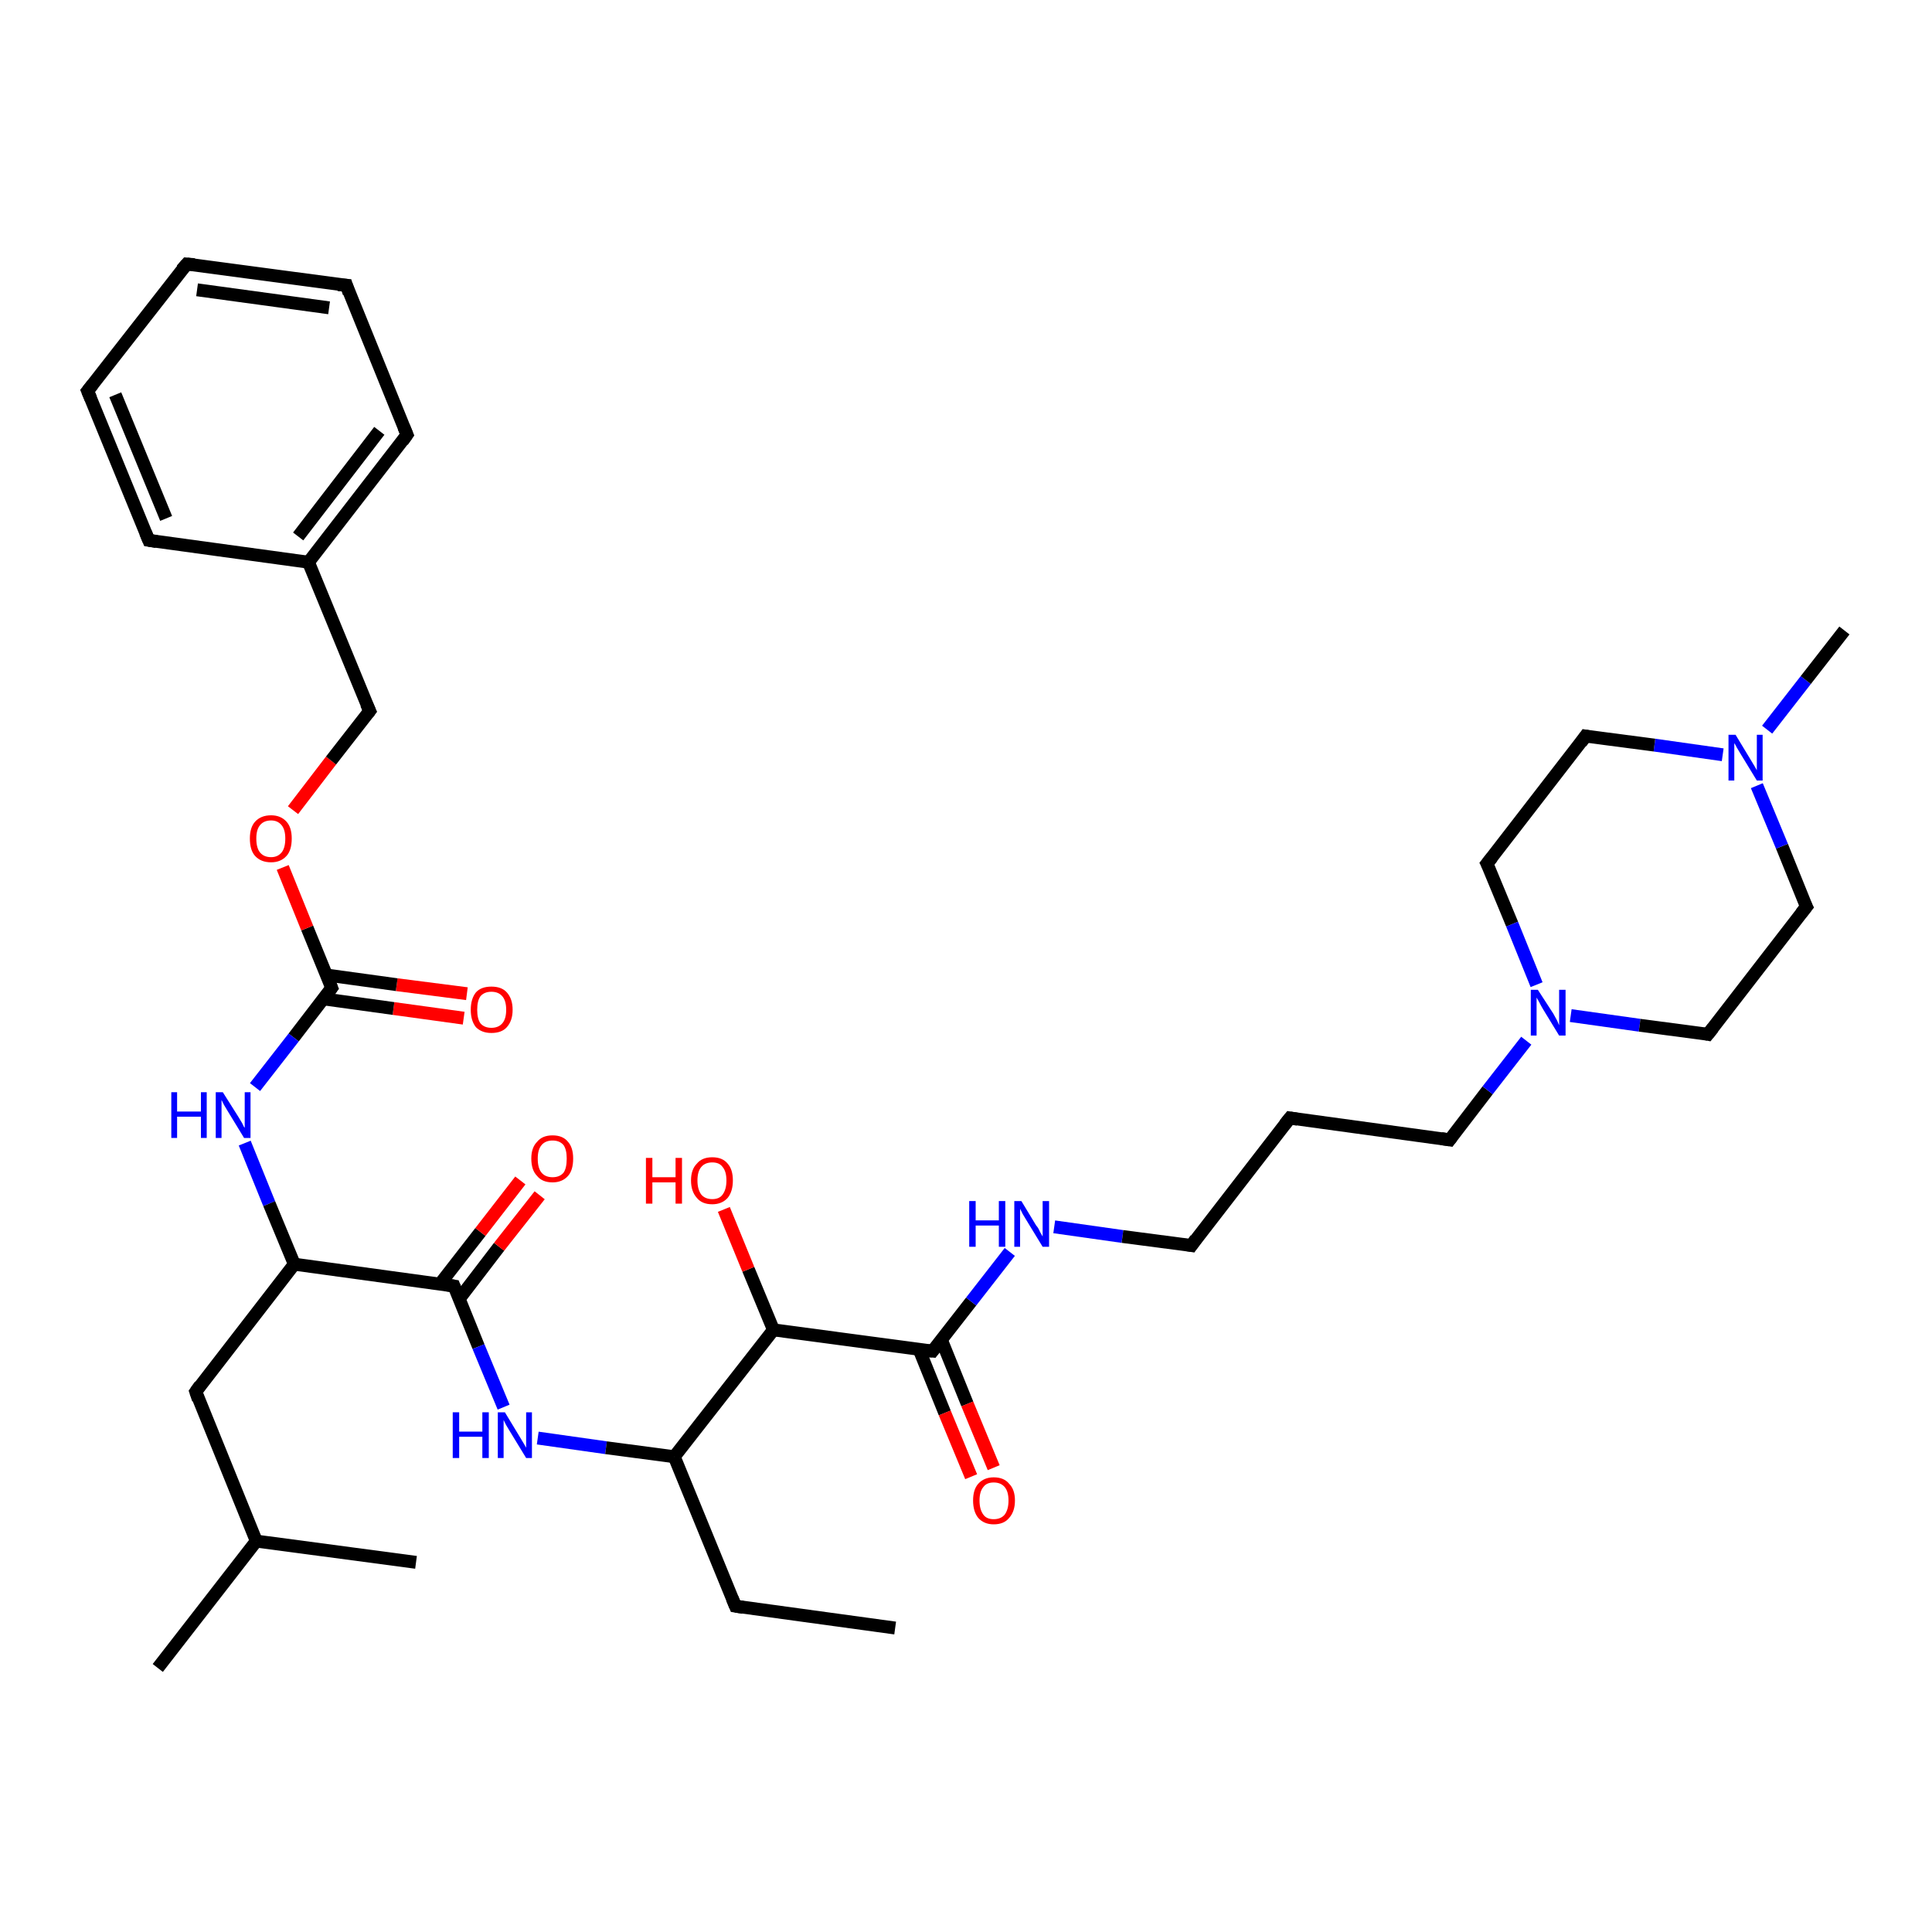 <?xml version='1.0' encoding='iso-8859-1'?>
<svg version='1.1' baseProfile='full'
              xmlns='http://www.w3.org/2000/svg'
                      xmlns:rdkit='http://www.rdkit.org/xml'
                      xmlns:xlink='http://www.w3.org/1999/xlink'
                  xml:space='preserve'
width='300px' height='300px' viewBox='0 0 300 300'>
<!-- END OF HEADER -->
<rect style='opacity:1.0;fill:#FFFFFF;stroke:none' width='300.0' height='300.0' x='0.0' y='0.0'> </rect>
<path class='bond-0 atom-0 atom-1' d='M 72.0,158.1 L 61.1,156.6' style='fill:none;fill-rule:evenodd;stroke:#FF0000;stroke-width:2.0px;stroke-linecap:butt;stroke-linejoin:miter;stroke-opacity:1' />
<path class='bond-0 atom-0 atom-1' d='M 61.1,156.6 L 50.2,155.1' style='fill:none;fill-rule:evenodd;stroke:#000000;stroke-width:2.0px;stroke-linecap:butt;stroke-linejoin:miter;stroke-opacity:1' />
<path class='bond-0 atom-0 atom-1' d='M 72.5,154.3 L 61.6,152.9' style='fill:none;fill-rule:evenodd;stroke:#FF0000;stroke-width:2.0px;stroke-linecap:butt;stroke-linejoin:miter;stroke-opacity:1' />
<path class='bond-0 atom-0 atom-1' d='M 61.6,152.9 L 50.7,151.4' style='fill:none;fill-rule:evenodd;stroke:#000000;stroke-width:2.0px;stroke-linecap:butt;stroke-linejoin:miter;stroke-opacity:1' />
<path class='bond-1 atom-1 atom-2' d='M 51.5,153.4 L 47.7,144.1' style='fill:none;fill-rule:evenodd;stroke:#000000;stroke-width:2.0px;stroke-linecap:butt;stroke-linejoin:miter;stroke-opacity:1' />
<path class='bond-1 atom-1 atom-2' d='M 47.7,144.1 L 43.9,134.7' style='fill:none;fill-rule:evenodd;stroke:#FF0000;stroke-width:2.0px;stroke-linecap:butt;stroke-linejoin:miter;stroke-opacity:1' />
<path class='bond-2 atom-2 atom-3' d='M 45.5,125.8 L 51.4,118.1' style='fill:none;fill-rule:evenodd;stroke:#FF0000;stroke-width:2.0px;stroke-linecap:butt;stroke-linejoin:miter;stroke-opacity:1' />
<path class='bond-2 atom-2 atom-3' d='M 51.4,118.1 L 57.4,110.4' style='fill:none;fill-rule:evenodd;stroke:#000000;stroke-width:2.0px;stroke-linecap:butt;stroke-linejoin:miter;stroke-opacity:1' />
<path class='bond-3 atom-3 atom-4' d='M 57.4,110.4 L 47.9,87.3' style='fill:none;fill-rule:evenodd;stroke:#000000;stroke-width:2.0px;stroke-linecap:butt;stroke-linejoin:miter;stroke-opacity:1' />
<path class='bond-4 atom-4 atom-5' d='M 47.9,87.3 L 63.2,67.5' style='fill:none;fill-rule:evenodd;stroke:#000000;stroke-width:2.0px;stroke-linecap:butt;stroke-linejoin:miter;stroke-opacity:1' />
<path class='bond-4 atom-4 atom-5' d='M 46.3,83.3 L 58.9,66.9' style='fill:none;fill-rule:evenodd;stroke:#000000;stroke-width:2.0px;stroke-linecap:butt;stroke-linejoin:miter;stroke-opacity:1' />
<path class='bond-5 atom-5 atom-6' d='M 63.2,67.5 L 53.8,44.3' style='fill:none;fill-rule:evenodd;stroke:#000000;stroke-width:2.0px;stroke-linecap:butt;stroke-linejoin:miter;stroke-opacity:1' />
<path class='bond-6 atom-6 atom-7' d='M 53.8,44.3 L 29.0,41.0' style='fill:none;fill-rule:evenodd;stroke:#000000;stroke-width:2.0px;stroke-linecap:butt;stroke-linejoin:miter;stroke-opacity:1' />
<path class='bond-6 atom-6 atom-7' d='M 51.1,47.8 L 30.6,45.0' style='fill:none;fill-rule:evenodd;stroke:#000000;stroke-width:2.0px;stroke-linecap:butt;stroke-linejoin:miter;stroke-opacity:1' />
<path class='bond-7 atom-7 atom-8' d='M 29.0,41.0 L 13.6,60.7' style='fill:none;fill-rule:evenodd;stroke:#000000;stroke-width:2.0px;stroke-linecap:butt;stroke-linejoin:miter;stroke-opacity:1' />
<path class='bond-8 atom-8 atom-9' d='M 13.6,60.7 L 23.1,83.9' style='fill:none;fill-rule:evenodd;stroke:#000000;stroke-width:2.0px;stroke-linecap:butt;stroke-linejoin:miter;stroke-opacity:1' />
<path class='bond-8 atom-8 atom-9' d='M 17.9,61.3 L 25.8,80.5' style='fill:none;fill-rule:evenodd;stroke:#000000;stroke-width:2.0px;stroke-linecap:butt;stroke-linejoin:miter;stroke-opacity:1' />
<path class='bond-9 atom-1 atom-10' d='M 51.5,153.4 L 45.6,161.1' style='fill:none;fill-rule:evenodd;stroke:#000000;stroke-width:2.0px;stroke-linecap:butt;stroke-linejoin:miter;stroke-opacity:1' />
<path class='bond-9 atom-1 atom-10' d='M 45.6,161.1 L 39.6,168.8' style='fill:none;fill-rule:evenodd;stroke:#0000FF;stroke-width:2.0px;stroke-linecap:butt;stroke-linejoin:miter;stroke-opacity:1' />
<path class='bond-10 atom-10 atom-11' d='M 38.0,177.5 L 41.8,186.9' style='fill:none;fill-rule:evenodd;stroke:#0000FF;stroke-width:2.0px;stroke-linecap:butt;stroke-linejoin:miter;stroke-opacity:1' />
<path class='bond-10 atom-10 atom-11' d='M 41.8,186.9 L 45.7,196.3' style='fill:none;fill-rule:evenodd;stroke:#000000;stroke-width:2.0px;stroke-linecap:butt;stroke-linejoin:miter;stroke-opacity:1' />
<path class='bond-11 atom-11 atom-12' d='M 45.7,196.3 L 70.5,199.7' style='fill:none;fill-rule:evenodd;stroke:#000000;stroke-width:2.0px;stroke-linecap:butt;stroke-linejoin:miter;stroke-opacity:1' />
<path class='bond-12 atom-12 atom-13' d='M 71.3,201.7 L 77.5,193.6' style='fill:none;fill-rule:evenodd;stroke:#000000;stroke-width:2.0px;stroke-linecap:butt;stroke-linejoin:miter;stroke-opacity:1' />
<path class='bond-12 atom-12 atom-13' d='M 77.5,193.6 L 83.8,185.6' style='fill:none;fill-rule:evenodd;stroke:#FF0000;stroke-width:2.0px;stroke-linecap:butt;stroke-linejoin:miter;stroke-opacity:1' />
<path class='bond-12 atom-12 atom-13' d='M 68.3,199.4 L 74.6,191.3' style='fill:none;fill-rule:evenodd;stroke:#000000;stroke-width:2.0px;stroke-linecap:butt;stroke-linejoin:miter;stroke-opacity:1' />
<path class='bond-12 atom-12 atom-13' d='M 74.6,191.3 L 80.8,183.3' style='fill:none;fill-rule:evenodd;stroke:#FF0000;stroke-width:2.0px;stroke-linecap:butt;stroke-linejoin:miter;stroke-opacity:1' />
<path class='bond-13 atom-12 atom-14' d='M 70.5,199.7 L 74.3,209.1' style='fill:none;fill-rule:evenodd;stroke:#000000;stroke-width:2.0px;stroke-linecap:butt;stroke-linejoin:miter;stroke-opacity:1' />
<path class='bond-13 atom-12 atom-14' d='M 74.3,209.1 L 78.2,218.5' style='fill:none;fill-rule:evenodd;stroke:#0000FF;stroke-width:2.0px;stroke-linecap:butt;stroke-linejoin:miter;stroke-opacity:1' />
<path class='bond-14 atom-14 atom-15' d='M 83.5,223.3 L 94.1,224.8' style='fill:none;fill-rule:evenodd;stroke:#0000FF;stroke-width:2.0px;stroke-linecap:butt;stroke-linejoin:miter;stroke-opacity:1' />
<path class='bond-14 atom-14 atom-15' d='M 94.1,224.8 L 104.7,226.2' style='fill:none;fill-rule:evenodd;stroke:#000000;stroke-width:2.0px;stroke-linecap:butt;stroke-linejoin:miter;stroke-opacity:1' />
<path class='bond-15 atom-15 atom-16' d='M 104.7,226.2 L 114.2,249.4' style='fill:none;fill-rule:evenodd;stroke:#000000;stroke-width:2.0px;stroke-linecap:butt;stroke-linejoin:miter;stroke-opacity:1' />
<path class='bond-16 atom-16 atom-17' d='M 114.2,249.4 L 139.0,252.8' style='fill:none;fill-rule:evenodd;stroke:#000000;stroke-width:2.0px;stroke-linecap:butt;stroke-linejoin:miter;stroke-opacity:1' />
<path class='bond-17 atom-15 atom-18' d='M 104.7,226.2 L 120.1,206.5' style='fill:none;fill-rule:evenodd;stroke:#000000;stroke-width:2.0px;stroke-linecap:butt;stroke-linejoin:miter;stroke-opacity:1' />
<path class='bond-18 atom-18 atom-19' d='M 120.1,206.5 L 116.2,197.1' style='fill:none;fill-rule:evenodd;stroke:#000000;stroke-width:2.0px;stroke-linecap:butt;stroke-linejoin:miter;stroke-opacity:1' />
<path class='bond-18 atom-18 atom-19' d='M 116.2,197.1 L 112.4,187.8' style='fill:none;fill-rule:evenodd;stroke:#FF0000;stroke-width:2.0px;stroke-linecap:butt;stroke-linejoin:miter;stroke-opacity:1' />
<path class='bond-19 atom-18 atom-20' d='M 120.1,206.5 L 144.8,209.8' style='fill:none;fill-rule:evenodd;stroke:#000000;stroke-width:2.0px;stroke-linecap:butt;stroke-linejoin:miter;stroke-opacity:1' />
<path class='bond-20 atom-20 atom-21' d='M 142.7,209.5 L 146.7,219.4' style='fill:none;fill-rule:evenodd;stroke:#000000;stroke-width:2.0px;stroke-linecap:butt;stroke-linejoin:miter;stroke-opacity:1' />
<path class='bond-20 atom-20 atom-21' d='M 146.7,219.4 L 150.8,229.3' style='fill:none;fill-rule:evenodd;stroke:#FF0000;stroke-width:2.0px;stroke-linecap:butt;stroke-linejoin:miter;stroke-opacity:1' />
<path class='bond-20 atom-20 atom-21' d='M 146.2,208.1 L 150.2,218.0' style='fill:none;fill-rule:evenodd;stroke:#000000;stroke-width:2.0px;stroke-linecap:butt;stroke-linejoin:miter;stroke-opacity:1' />
<path class='bond-20 atom-20 atom-21' d='M 150.2,218.0 L 154.3,227.9' style='fill:none;fill-rule:evenodd;stroke:#FF0000;stroke-width:2.0px;stroke-linecap:butt;stroke-linejoin:miter;stroke-opacity:1' />
<path class='bond-21 atom-20 atom-22' d='M 144.8,209.8 L 150.8,202.1' style='fill:none;fill-rule:evenodd;stroke:#000000;stroke-width:2.0px;stroke-linecap:butt;stroke-linejoin:miter;stroke-opacity:1' />
<path class='bond-21 atom-20 atom-22' d='M 150.8,202.1 L 156.8,194.4' style='fill:none;fill-rule:evenodd;stroke:#0000FF;stroke-width:2.0px;stroke-linecap:butt;stroke-linejoin:miter;stroke-opacity:1' />
<path class='bond-22 atom-22 atom-23' d='M 163.7,190.5 L 174.3,192.0' style='fill:none;fill-rule:evenodd;stroke:#0000FF;stroke-width:2.0px;stroke-linecap:butt;stroke-linejoin:miter;stroke-opacity:1' />
<path class='bond-22 atom-22 atom-23' d='M 174.3,192.0 L 185.0,193.4' style='fill:none;fill-rule:evenodd;stroke:#000000;stroke-width:2.0px;stroke-linecap:butt;stroke-linejoin:miter;stroke-opacity:1' />
<path class='bond-23 atom-23 atom-24' d='M 185.0,193.4 L 200.3,173.6' style='fill:none;fill-rule:evenodd;stroke:#000000;stroke-width:2.0px;stroke-linecap:butt;stroke-linejoin:miter;stroke-opacity:1' />
<path class='bond-24 atom-24 atom-25' d='M 200.3,173.6 L 225.1,177.0' style='fill:none;fill-rule:evenodd;stroke:#000000;stroke-width:2.0px;stroke-linecap:butt;stroke-linejoin:miter;stroke-opacity:1' />
<path class='bond-25 atom-25 atom-26' d='M 225.1,177.0 L 231.0,169.3' style='fill:none;fill-rule:evenodd;stroke:#000000;stroke-width:2.0px;stroke-linecap:butt;stroke-linejoin:miter;stroke-opacity:1' />
<path class='bond-25 atom-25 atom-26' d='M 231.0,169.3 L 237.0,161.6' style='fill:none;fill-rule:evenodd;stroke:#0000FF;stroke-width:2.0px;stroke-linecap:butt;stroke-linejoin:miter;stroke-opacity:1' />
<path class='bond-26 atom-26 atom-27' d='M 243.9,157.7 L 254.6,159.2' style='fill:none;fill-rule:evenodd;stroke:#0000FF;stroke-width:2.0px;stroke-linecap:butt;stroke-linejoin:miter;stroke-opacity:1' />
<path class='bond-26 atom-26 atom-27' d='M 254.6,159.2 L 265.2,160.6' style='fill:none;fill-rule:evenodd;stroke:#000000;stroke-width:2.0px;stroke-linecap:butt;stroke-linejoin:miter;stroke-opacity:1' />
<path class='bond-27 atom-27 atom-28' d='M 265.2,160.6 L 280.5,140.8' style='fill:none;fill-rule:evenodd;stroke:#000000;stroke-width:2.0px;stroke-linecap:butt;stroke-linejoin:miter;stroke-opacity:1' />
<path class='bond-28 atom-28 atom-29' d='M 280.5,140.8 L 276.7,131.4' style='fill:none;fill-rule:evenodd;stroke:#000000;stroke-width:2.0px;stroke-linecap:butt;stroke-linejoin:miter;stroke-opacity:1' />
<path class='bond-28 atom-28 atom-29' d='M 276.7,131.4 L 272.8,122.0' style='fill:none;fill-rule:evenodd;stroke:#0000FF;stroke-width:2.0px;stroke-linecap:butt;stroke-linejoin:miter;stroke-opacity:1' />
<path class='bond-29 atom-29 atom-30' d='M 267.5,117.2 L 256.9,115.7' style='fill:none;fill-rule:evenodd;stroke:#0000FF;stroke-width:2.0px;stroke-linecap:butt;stroke-linejoin:miter;stroke-opacity:1' />
<path class='bond-29 atom-29 atom-30' d='M 256.9,115.7 L 246.2,114.3' style='fill:none;fill-rule:evenodd;stroke:#000000;stroke-width:2.0px;stroke-linecap:butt;stroke-linejoin:miter;stroke-opacity:1' />
<path class='bond-30 atom-30 atom-31' d='M 246.2,114.3 L 230.9,134.1' style='fill:none;fill-rule:evenodd;stroke:#000000;stroke-width:2.0px;stroke-linecap:butt;stroke-linejoin:miter;stroke-opacity:1' />
<path class='bond-31 atom-29 atom-32' d='M 274.4,113.3 L 280.4,105.6' style='fill:none;fill-rule:evenodd;stroke:#0000FF;stroke-width:2.0px;stroke-linecap:butt;stroke-linejoin:miter;stroke-opacity:1' />
<path class='bond-31 atom-29 atom-32' d='M 280.4,105.6 L 286.4,97.9' style='fill:none;fill-rule:evenodd;stroke:#000000;stroke-width:2.0px;stroke-linecap:butt;stroke-linejoin:miter;stroke-opacity:1' />
<path class='bond-32 atom-11 atom-33' d='M 45.7,196.3 L 30.4,216.1' style='fill:none;fill-rule:evenodd;stroke:#000000;stroke-width:2.0px;stroke-linecap:butt;stroke-linejoin:miter;stroke-opacity:1' />
<path class='bond-33 atom-33 atom-34' d='M 30.4,216.1 L 39.8,239.3' style='fill:none;fill-rule:evenodd;stroke:#000000;stroke-width:2.0px;stroke-linecap:butt;stroke-linejoin:miter;stroke-opacity:1' />
<path class='bond-34 atom-34 atom-35' d='M 39.8,239.3 L 24.5,259.0' style='fill:none;fill-rule:evenodd;stroke:#000000;stroke-width:2.0px;stroke-linecap:butt;stroke-linejoin:miter;stroke-opacity:1' />
<path class='bond-35 atom-34 atom-36' d='M 39.8,239.3 L 64.6,242.6' style='fill:none;fill-rule:evenodd;stroke:#000000;stroke-width:2.0px;stroke-linecap:butt;stroke-linejoin:miter;stroke-opacity:1' />
<path class='bond-36 atom-9 atom-4' d='M 23.1,83.9 L 47.9,87.3' style='fill:none;fill-rule:evenodd;stroke:#000000;stroke-width:2.0px;stroke-linecap:butt;stroke-linejoin:miter;stroke-opacity:1' />
<path class='bond-37 atom-31 atom-26' d='M 230.9,134.1 L 234.8,143.5' style='fill:none;fill-rule:evenodd;stroke:#000000;stroke-width:2.0px;stroke-linecap:butt;stroke-linejoin:miter;stroke-opacity:1' />
<path class='bond-37 atom-31 atom-26' d='M 234.8,143.5 L 238.6,152.9' style='fill:none;fill-rule:evenodd;stroke:#0000FF;stroke-width:2.0px;stroke-linecap:butt;stroke-linejoin:miter;stroke-opacity:1' />
<path d='M 51.3,152.9 L 51.5,153.4 L 51.2,153.8' style='fill:none;stroke:#000000;stroke-width:2.0px;stroke-linecap:butt;stroke-linejoin:miter;stroke-opacity:1;' />
<path d='M 57.1,110.8 L 57.4,110.4 L 56.9,109.3' style='fill:none;stroke:#000000;stroke-width:2.0px;stroke-linecap:butt;stroke-linejoin:miter;stroke-opacity:1;' />
<path d='M 62.5,68.5 L 63.2,67.5 L 62.7,66.3' style='fill:none;stroke:#000000;stroke-width:2.0px;stroke-linecap:butt;stroke-linejoin:miter;stroke-opacity:1;' />
<path d='M 54.2,45.5 L 53.8,44.3 L 52.5,44.2' style='fill:none;stroke:#000000;stroke-width:2.0px;stroke-linecap:butt;stroke-linejoin:miter;stroke-opacity:1;' />
<path d='M 30.2,41.1 L 29.0,41.0 L 28.2,41.9' style='fill:none;stroke:#000000;stroke-width:2.0px;stroke-linecap:butt;stroke-linejoin:miter;stroke-opacity:1;' />
<path d='M 14.4,59.7 L 13.6,60.7 L 14.1,61.9' style='fill:none;stroke:#000000;stroke-width:2.0px;stroke-linecap:butt;stroke-linejoin:miter;stroke-opacity:1;' />
<path d='M 22.6,82.7 L 23.1,83.9 L 24.3,84.1' style='fill:none;stroke:#000000;stroke-width:2.0px;stroke-linecap:butt;stroke-linejoin:miter;stroke-opacity:1;' />
<path d='M 69.2,199.5 L 70.5,199.7 L 70.7,200.2' style='fill:none;stroke:#000000;stroke-width:2.0px;stroke-linecap:butt;stroke-linejoin:miter;stroke-opacity:1;' />
<path d='M 113.7,248.2 L 114.2,249.4 L 115.4,249.6' style='fill:none;stroke:#000000;stroke-width:2.0px;stroke-linecap:butt;stroke-linejoin:miter;stroke-opacity:1;' />
<path d='M 143.6,209.7 L 144.8,209.8 L 145.1,209.4' style='fill:none;stroke:#000000;stroke-width:2.0px;stroke-linecap:butt;stroke-linejoin:miter;stroke-opacity:1;' />
<path d='M 184.4,193.3 L 185.0,193.4 L 185.7,192.4' style='fill:none;stroke:#000000;stroke-width:2.0px;stroke-linecap:butt;stroke-linejoin:miter;stroke-opacity:1;' />
<path d='M 199.5,174.6 L 200.3,173.6 L 201.5,173.8' style='fill:none;stroke:#000000;stroke-width:2.0px;stroke-linecap:butt;stroke-linejoin:miter;stroke-opacity:1;' />
<path d='M 223.8,176.8 L 225.1,177.0 L 225.4,176.6' style='fill:none;stroke:#000000;stroke-width:2.0px;stroke-linecap:butt;stroke-linejoin:miter;stroke-opacity:1;' />
<path d='M 264.7,160.5 L 265.2,160.6 L 266.0,159.6' style='fill:none;stroke:#000000;stroke-width:2.0px;stroke-linecap:butt;stroke-linejoin:miter;stroke-opacity:1;' />
<path d='M 279.7,141.8 L 280.5,140.8 L 280.3,140.4' style='fill:none;stroke:#000000;stroke-width:2.0px;stroke-linecap:butt;stroke-linejoin:miter;stroke-opacity:1;' />
<path d='M 246.8,114.4 L 246.2,114.3 L 245.5,115.3' style='fill:none;stroke:#000000;stroke-width:2.0px;stroke-linecap:butt;stroke-linejoin:miter;stroke-opacity:1;' />
<path d='M 231.7,133.1 L 230.9,134.1 L 231.1,134.5' style='fill:none;stroke:#000000;stroke-width:2.0px;stroke-linecap:butt;stroke-linejoin:miter;stroke-opacity:1;' />
<path d='M 31.1,215.1 L 30.4,216.1 L 30.8,217.3' style='fill:none;stroke:#000000;stroke-width:2.0px;stroke-linecap:butt;stroke-linejoin:miter;stroke-opacity:1;' />
<path class='atom-0' d='M 73.1 156.8
Q 73.1 155.1, 73.9 154.1
Q 74.7 153.2, 76.3 153.2
Q 77.9 153.2, 78.7 154.1
Q 79.6 155.1, 79.6 156.8
Q 79.6 158.5, 78.7 159.5
Q 77.9 160.4, 76.3 160.4
Q 74.8 160.4, 73.9 159.5
Q 73.1 158.5, 73.1 156.8
M 76.3 159.6
Q 77.4 159.6, 78.0 158.9
Q 78.6 158.2, 78.6 156.8
Q 78.6 155.4, 78.0 154.7
Q 77.4 154.0, 76.3 154.0
Q 75.2 154.0, 74.6 154.7
Q 74.1 155.4, 74.1 156.8
Q 74.1 158.2, 74.6 158.9
Q 75.2 159.6, 76.3 159.6
' fill='#FF0000'/>
<path class='atom-2' d='M 38.8 130.2
Q 38.8 128.5, 39.6 127.6
Q 40.5 126.6, 42.1 126.6
Q 43.6 126.6, 44.5 127.6
Q 45.3 128.5, 45.3 130.2
Q 45.3 132.0, 44.5 132.9
Q 43.6 133.9, 42.1 133.9
Q 40.5 133.9, 39.6 132.9
Q 38.8 132.0, 38.8 130.2
M 42.1 133.1
Q 43.1 133.1, 43.7 132.4
Q 44.3 131.7, 44.3 130.2
Q 44.3 128.8, 43.7 128.1
Q 43.1 127.4, 42.1 127.4
Q 41.0 127.4, 40.4 128.1
Q 39.8 128.8, 39.8 130.2
Q 39.8 131.7, 40.4 132.4
Q 41.0 133.1, 42.1 133.1
' fill='#FF0000'/>
<path class='atom-10' d='M 26.6 169.6
L 27.5 169.6
L 27.5 172.6
L 31.2 172.6
L 31.2 169.6
L 32.1 169.6
L 32.1 176.7
L 31.2 176.7
L 31.2 173.4
L 27.5 173.4
L 27.5 176.7
L 26.6 176.7
L 26.6 169.6
' fill='#0000FF'/>
<path class='atom-10' d='M 34.6 169.6
L 37.0 173.4
Q 37.2 173.7, 37.6 174.4
Q 37.9 175.1, 38.0 175.1
L 38.0 169.6
L 38.9 169.6
L 38.9 176.7
L 37.9 176.7
L 35.4 172.6
Q 35.1 172.1, 34.8 171.6
Q 34.5 171.0, 34.4 170.8
L 34.4 176.7
L 33.5 176.7
L 33.5 169.6
L 34.6 169.6
' fill='#0000FF'/>
<path class='atom-13' d='M 82.5 179.9
Q 82.5 178.2, 83.4 177.3
Q 84.2 176.3, 85.8 176.3
Q 87.4 176.3, 88.2 177.3
Q 89.0 178.2, 89.0 179.9
Q 89.0 181.7, 88.2 182.6
Q 87.3 183.6, 85.8 183.6
Q 84.2 183.6, 83.4 182.6
Q 82.5 181.7, 82.5 179.9
M 85.8 182.8
Q 86.9 182.8, 87.5 182.1
Q 88.0 181.4, 88.0 179.9
Q 88.0 178.5, 87.5 177.8
Q 86.9 177.1, 85.8 177.1
Q 84.7 177.1, 84.1 177.8
Q 83.5 178.5, 83.5 179.9
Q 83.5 181.4, 84.1 182.1
Q 84.7 182.8, 85.8 182.8
' fill='#FF0000'/>
<path class='atom-14' d='M 70.3 219.3
L 71.3 219.3
L 71.3 222.3
L 74.9 222.3
L 74.9 219.3
L 75.9 219.3
L 75.9 226.4
L 74.9 226.4
L 74.9 223.1
L 71.3 223.1
L 71.3 226.4
L 70.3 226.4
L 70.3 219.3
' fill='#0000FF'/>
<path class='atom-14' d='M 78.4 219.3
L 80.7 223.1
Q 80.9 223.4, 81.3 224.1
Q 81.7 224.8, 81.7 224.8
L 81.7 219.3
L 82.6 219.3
L 82.6 226.4
L 81.7 226.4
L 79.2 222.3
Q 78.9 221.8, 78.6 221.3
Q 78.3 220.7, 78.2 220.5
L 78.2 226.4
L 77.3 226.4
L 77.3 219.3
L 78.4 219.3
' fill='#0000FF'/>
<path class='atom-19' d='M 100.3 179.8
L 101.3 179.8
L 101.3 182.8
L 104.9 182.8
L 104.9 179.8
L 105.9 179.8
L 105.9 186.9
L 104.9 186.9
L 104.9 183.6
L 101.3 183.6
L 101.3 186.9
L 100.3 186.9
L 100.3 179.8
' fill='#FF0000'/>
<path class='atom-19' d='M 107.3 183.3
Q 107.3 181.6, 108.2 180.7
Q 109.0 179.7, 110.6 179.7
Q 112.2 179.7, 113.0 180.7
Q 113.8 181.6, 113.8 183.3
Q 113.8 185.0, 113.0 186.0
Q 112.1 187.0, 110.6 187.0
Q 109.0 187.0, 108.2 186.0
Q 107.3 185.0, 107.3 183.3
M 110.6 186.2
Q 111.7 186.2, 112.2 185.5
Q 112.8 184.7, 112.8 183.3
Q 112.8 181.9, 112.2 181.2
Q 111.7 180.5, 110.6 180.5
Q 109.5 180.5, 108.9 181.2
Q 108.3 181.9, 108.3 183.3
Q 108.3 184.7, 108.9 185.5
Q 109.5 186.2, 110.6 186.2
' fill='#FF0000'/>
<path class='atom-21' d='M 151.1 233.0
Q 151.1 231.3, 151.9 230.4
Q 152.8 229.4, 154.3 229.4
Q 155.9 229.4, 156.7 230.4
Q 157.6 231.3, 157.6 233.0
Q 157.6 234.7, 156.7 235.7
Q 155.9 236.7, 154.3 236.7
Q 152.8 236.7, 151.9 235.7
Q 151.1 234.7, 151.1 233.0
M 154.3 235.9
Q 155.4 235.9, 156.0 235.2
Q 156.6 234.4, 156.6 233.0
Q 156.6 231.6, 156.0 230.9
Q 155.4 230.2, 154.3 230.2
Q 153.2 230.2, 152.7 230.9
Q 152.1 231.6, 152.1 233.0
Q 152.1 234.4, 152.7 235.2
Q 153.2 235.9, 154.3 235.9
' fill='#FF0000'/>
<path class='atom-22' d='M 150.5 186.5
L 151.5 186.5
L 151.5 189.5
L 155.1 189.5
L 155.1 186.5
L 156.1 186.5
L 156.1 193.6
L 155.1 193.6
L 155.1 190.3
L 151.5 190.3
L 151.5 193.6
L 150.5 193.6
L 150.5 186.5
' fill='#0000FF'/>
<path class='atom-22' d='M 158.6 186.5
L 160.9 190.3
Q 161.2 190.6, 161.5 191.3
Q 161.9 192.0, 161.9 192.0
L 161.9 186.5
L 162.9 186.5
L 162.9 193.6
L 161.9 193.6
L 159.4 189.5
Q 159.1 189.0, 158.8 188.5
Q 158.5 187.9, 158.4 187.7
L 158.4 193.6
L 157.5 193.6
L 157.5 186.5
L 158.6 186.5
' fill='#0000FF'/>
<path class='atom-26' d='M 238.8 153.7
L 241.2 157.4
Q 241.4 157.8, 241.8 158.5
Q 242.1 159.2, 242.1 159.2
L 242.1 153.7
L 243.1 153.7
L 243.1 160.8
L 242.1 160.8
L 239.6 156.7
Q 239.3 156.2, 239.0 155.6
Q 238.7 155.1, 238.6 154.9
L 238.6 160.8
L 237.7 160.8
L 237.7 153.7
L 238.8 153.7
' fill='#0000FF'/>
<path class='atom-29' d='M 269.5 114.1
L 271.8 117.9
Q 272.0 118.2, 272.4 118.9
Q 272.8 119.6, 272.8 119.6
L 272.8 114.1
L 273.7 114.1
L 273.7 121.2
L 272.8 121.2
L 270.3 117.1
Q 270.0 116.6, 269.7 116.1
Q 269.4 115.5, 269.3 115.4
L 269.3 121.2
L 268.4 121.2
L 268.4 114.1
L 269.5 114.1
' fill='#0000FF'/>
</svg>
